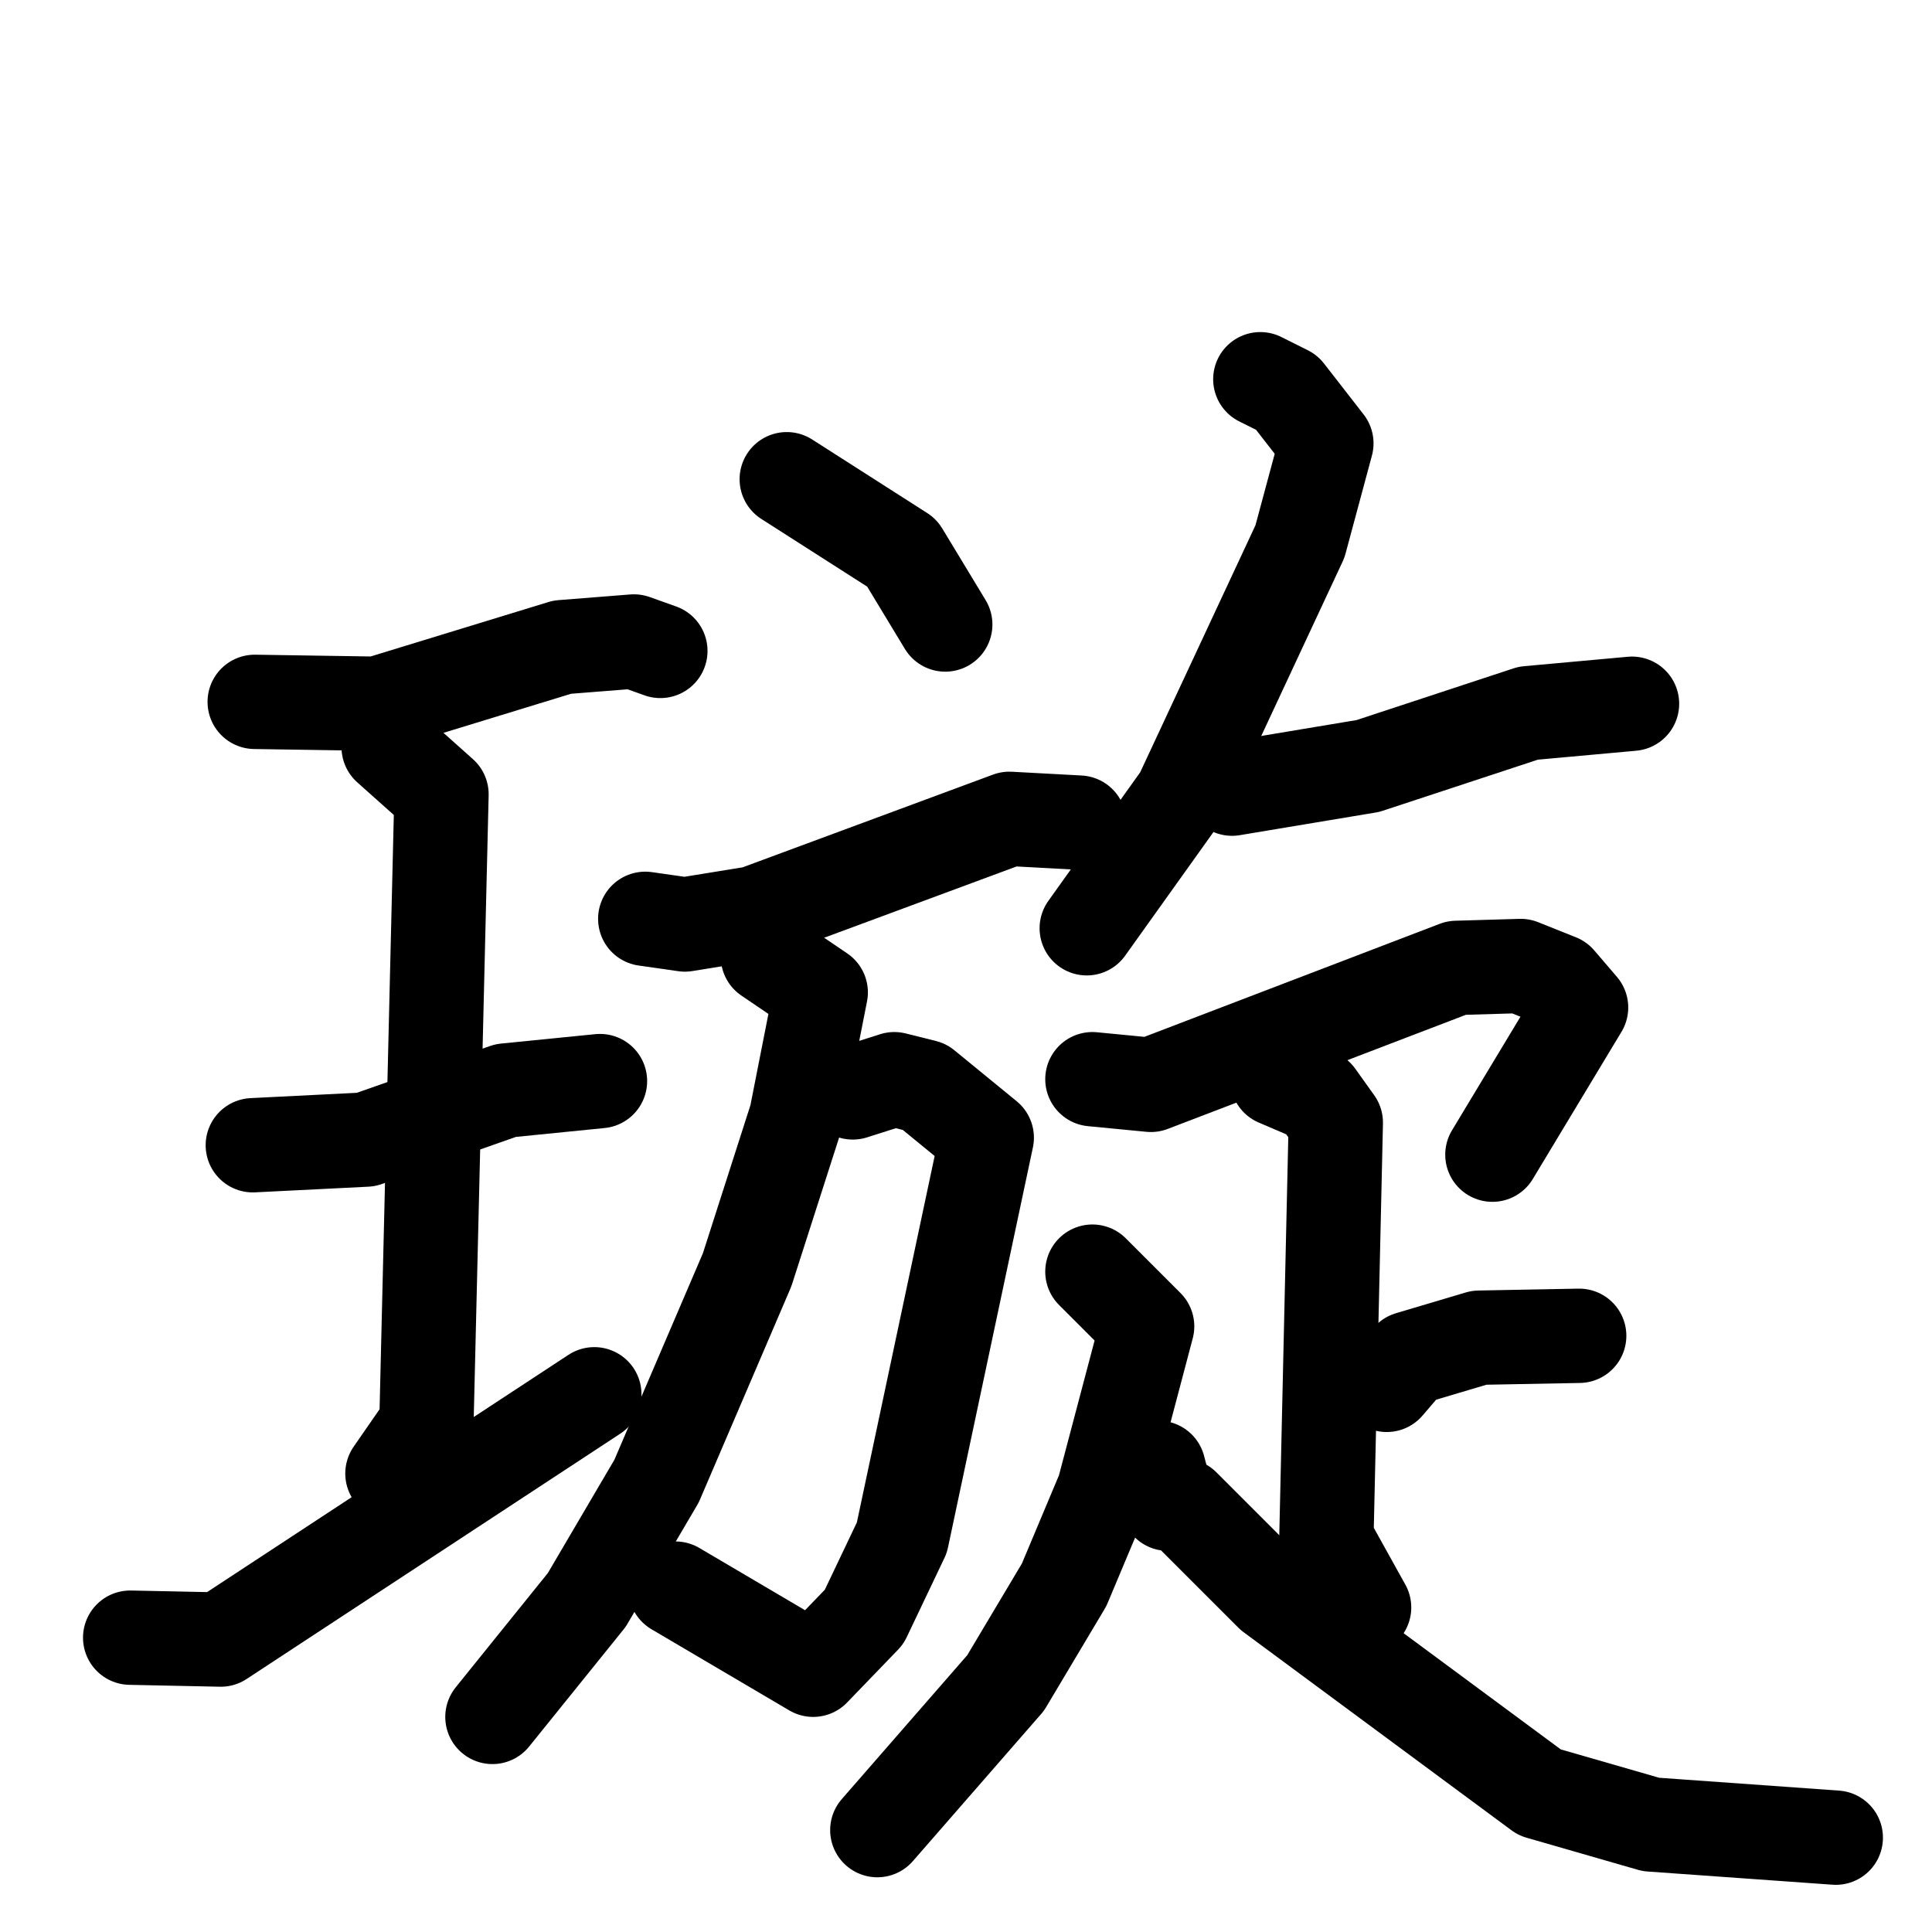 <svg xmlns="http://www.w3.org/2000/svg" viewBox="0 0 1024 1024">
  <g style="fill:none;stroke:#000000;stroke-width:50;stroke-linecap:round;stroke-linejoin:round;" transform="scale(1, 1) translate(0, 0)">
    <path d="M 135.0,372.0 L 200.0,373.0 L 298.0,343.0 L 336.0,340.0 L 350.0,345.0"/>
    <path d="M 134.0,607.0 L 194.0,604.0 L 268.0,578.0 L 318.0,573.0"/>
    <path d="M 206.0,396.0 L 234.0,421.0 L 226.0,755.0 L 208.0,781.0"/>
    <path d="M 69.0,868.0 L 117.0,869.0 L 315.0,739.0"/>
    <path d="M 417.0,254.0 L 478.0,293.0 L 501.0,331.0"/>
    <path d="M 342.0,487.0 L 363.0,490.0 L 400.0,484.0 L 535.0,434.0 L 572.0,436.0"/>
    <path d="M 452.0,579.0 L 474.0,572.0 L 490.0,576.0 L 523.0,603.0 L 478.0,815.0 L 458.0,857.0 L 431.0,885.0 L 358.0,842.0"/>
    <path d="M 407.0,507.0 L 435.0,526.0 L 422.0,592.0 L 396.0,673.0 L 348.0,785.0 L 311.0,848.0 L 261.0,910.0"/>
    <path d="M 668.0,201.0 L 682.0,208.0 L 703.0,235.0 L 689.0,287.0 L 626.0,422.0 L 576.0,492.0"/>
    <path d="M 653.0,418.0 L 725.0,406.0 L 810.0,378.0 L 865.0,373.0"/>
    <path d="M 579.0,572.0 L 610.0,575.0 L 772.0,513.0 L 806.0,512.0 L 826.0,520.0 L 838.0,534.0 L 791.0,612.0"/>
    <path d="M 677.0,572.0 L 698.0,581.0 L 708.0,595.0 L 703.0,816.0 L 723.0,852.0"/>
    <path d="M 735.0,734.0 L 747.0,720.0 L 784.0,709.0 L 837.0,708.0"/>
    <path d="M 579.0,674.0 L 608.0,703.0 L 585.0,790.0 L 564.0,840.0 L 533.0,892.0 L 465.0,970.0"/>
    <path d="M 614.0,778.0 L 619.0,797.0 L 627.0,798.0 L 674.0,845.0 L 816.0,950.0 L 875.0,967.0 L 973.0,974.0"/>
  </g>
</svg>
